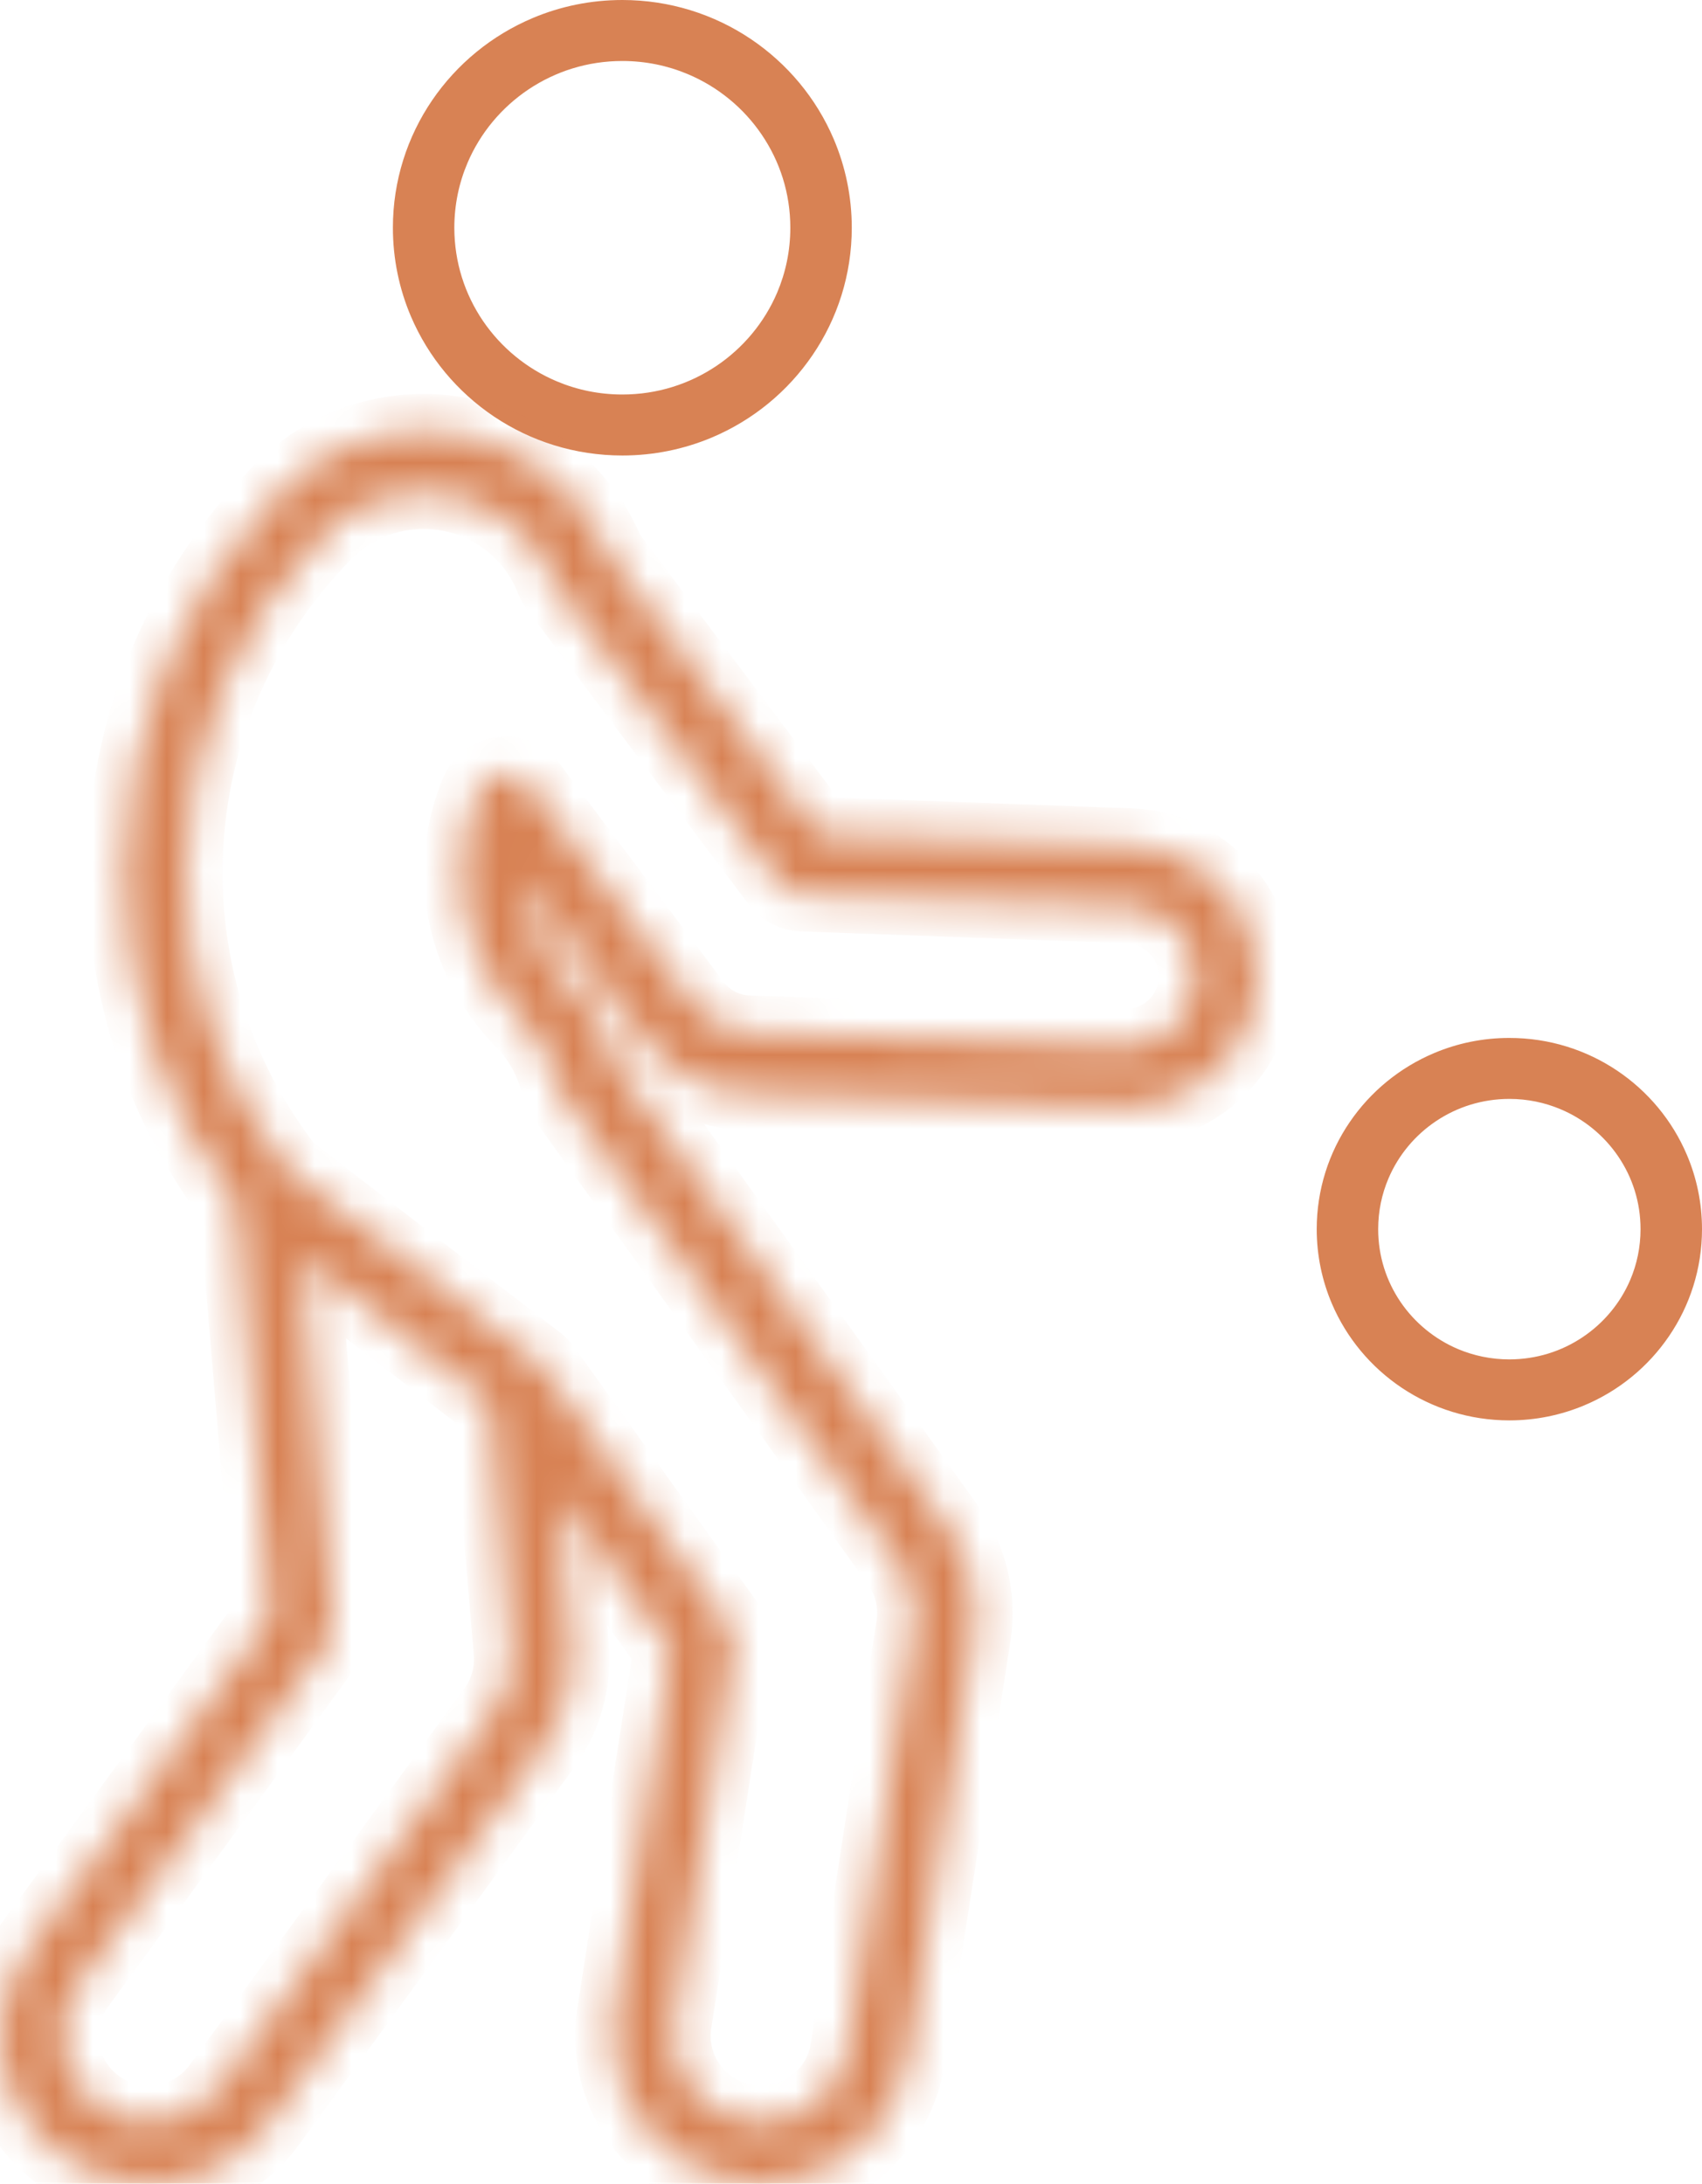 <svg width="46" height="59" viewBox="0 0 46 59" fill="none" xmlns="http://www.w3.org/2000/svg">
<path d="M21.004 7.907C20.66 8.714 20.083 9.404 19.358 9.89C18.632 10.376 17.763 10.659 16.82 10.659C16.191 10.659 15.595 10.533 15.053 10.305C14.239 9.964 13.544 9.391 13.054 8.672C12.565 7.952 12.28 7.089 12.279 6.153C12.28 5.529 12.406 4.939 12.636 4.4C12.98 3.592 13.557 2.903 14.282 2.417C15.008 1.931 15.877 1.648 16.82 1.648C17.449 1.648 18.044 1.774 18.587 2.002C19.401 2.343 20.096 2.915 20.585 3.635C21.075 4.355 21.36 5.217 21.36 6.153C21.36 6.778 21.233 7.368 21.004 7.907ZM20.287 1.051C19.299 0.388 18.101 -0 16.82 2.12547e-07C15.966 -0 15.148 0.172 14.406 0.484C13.292 0.952 12.347 1.731 11.678 2.712C11.01 3.693 10.618 4.882 10.619 6.153C10.619 7.001 10.792 7.812 11.106 8.549C11.578 9.654 12.363 10.592 13.352 11.255C14.341 11.919 15.538 12.307 16.82 12.307C17.674 12.307 18.491 12.135 19.234 11.823C20.348 11.355 21.293 10.576 21.961 9.594C22.63 8.613 23.021 7.425 23.021 6.153C23.021 5.306 22.847 4.495 22.533 3.758C22.062 2.653 21.277 1.715 20.287 1.051Z" fill="#d88254"/>
<mask id="path-2-inside-1_609_10" fill="white">
<path d="M32.318 26.446C32.309 26.703 32.249 26.942 32.149 27.16C31.999 27.487 31.756 27.765 31.455 27.959C31.154 28.154 30.8 28.266 30.416 28.266C30.393 28.266 30.369 28.266 30.345 28.265L30.345 28.265L20.219 27.895C19.642 27.874 19.107 27.595 18.762 27.136L14.327 21.236C14.148 20.998 13.855 20.874 13.558 20.911C13.261 20.948 13.008 21.14 12.894 21.415C12.606 22.108 12.462 22.844 12.462 23.58C12.462 24.299 12.599 25.018 12.874 25.698C13.149 26.378 13.562 27.017 14.108 27.574L14.113 27.579C14.608 28.081 14.926 28.68 15.077 29.315C15.101 29.416 15.149 29.519 15.209 29.604L24.269 42.223C24.555 42.622 24.707 43.097 24.707 43.582C24.707 43.701 24.698 43.82 24.679 43.939L22.902 55.367C22.856 55.658 22.76 55.925 22.623 56.165C22.417 56.525 22.119 56.822 21.764 57.029C21.409 57.236 21.001 57.352 20.573 57.352C20.453 57.352 20.332 57.343 20.208 57.324C19.915 57.279 19.645 57.183 19.404 57.047C19.041 56.844 18.741 56.547 18.533 56.195C18.324 55.843 18.207 55.438 18.207 55.013C18.207 54.894 18.216 54.774 18.235 54.652L19.815 44.497C19.848 44.285 19.796 44.067 19.671 43.893L14.711 36.985C14.71 36.983 14.708 36.98 14.707 36.978L14.705 36.976C14.691 36.957 14.677 36.938 14.662 36.921C14.656 36.914 14.65 36.909 14.645 36.903C14.633 36.889 14.621 36.876 14.608 36.864C14.602 36.858 14.595 36.852 14.588 36.846C14.575 36.834 14.562 36.823 14.548 36.812C14.544 36.809 14.541 36.806 14.537 36.803L7.773 31.6C5.986 29.31 5.016 26.519 5.016 23.579C5.017 20.133 6.347 16.889 8.77 14.419L8.777 14.412L8.778 14.411L8.786 14.402L8.785 14.403C9.152 14.032 9.574 13.755 10.028 13.57C10.481 13.385 10.965 13.292 11.449 13.292C11.92 13.292 12.391 13.38 12.835 13.556C13.278 13.732 13.693 13.994 14.057 14.348C14.453 14.732 14.74 15.179 14.927 15.659C14.955 15.731 14.99 15.794 15.036 15.856L21.033 23.834C21.184 24.034 21.416 24.155 21.668 24.165L30.485 24.487C30.744 24.497 30.985 24.556 31.205 24.655C31.534 24.804 31.814 25.045 32.01 25.343C32.207 25.642 32.319 25.993 32.319 26.374C32.319 26.398 32.319 26.422 32.318 26.446ZM13.361 46.206L5.934 56.383C5.701 56.701 5.407 56.941 5.078 57.105C4.749 57.268 4.385 57.352 4.019 57.352C3.538 57.351 3.058 57.209 2.637 56.906C2.316 56.676 2.074 56.384 1.91 56.058C1.746 55.731 1.661 55.37 1.661 55.007C1.661 54.529 1.805 54.053 2.11 53.635L8.843 44.409C8.96 44.249 9.014 44.053 8.998 43.856L8.165 33.987L13.232 37.883L13.802 44.636C13.807 44.701 13.81 44.766 13.81 44.831C13.81 45.323 13.654 45.804 13.361 46.206ZM33.98 26.374C33.98 25.902 33.886 25.447 33.714 25.032C33.456 24.41 33.025 23.876 32.478 23.49C31.932 23.104 31.264 22.866 30.546 22.84L22.126 22.532L16.428 14.952C16.159 14.302 15.756 13.692 15.219 13.171C14.697 12.663 14.093 12.28 13.451 12.025C12.809 11.771 12.129 11.644 11.449 11.644C10.751 11.644 10.053 11.778 9.396 12.046C8.739 12.314 8.125 12.717 7.599 13.25L7.598 13.251L7.589 13.26L7.59 13.259L7.583 13.266L7.581 13.268C4.858 16.039 3.354 19.709 3.355 23.579C3.355 26.832 4.417 29.943 6.373 32.497L7.317 43.69L0.765 52.669C0.25 53.373 -0.001 54.196 1.0127e-06 55.007C1.0127e-06 55.624 0.144 56.236 0.424 56.794C0.704 57.35 1.122 57.852 1.663 58.241C2.373 58.752 3.203 59 4.019 59C4.641 59 5.258 58.857 5.82 58.579C6.381 58.301 6.887 57.886 7.279 57.349L14.706 47.172C15.204 46.489 15.47 45.669 15.47 44.831C15.47 44.721 15.466 44.609 15.456 44.498L15.109 40.378L18.123 44.576L16.594 54.4C16.562 54.605 16.547 54.81 16.547 55.013C16.547 55.982 16.903 56.891 17.505 57.594C17.807 57.946 18.171 58.248 18.584 58.481C18.997 58.713 19.46 58.877 19.955 58.953C20.162 58.984 20.368 59 20.573 59C21.549 59 22.465 58.647 23.174 58.049C23.529 57.749 23.833 57.388 24.067 56.978C24.302 56.568 24.467 56.109 24.543 55.618L26.321 44.191C26.352 43.988 26.368 43.784 26.368 43.582C26.368 42.757 26.11 41.946 25.621 41.266L16.652 28.773C16.42 27.917 15.968 27.103 15.3 26.426L15.297 26.424C14.903 26.021 14.611 25.567 14.415 25.084C14.239 24.647 14.143 24.187 14.126 23.724L17.431 28.121C18.076 28.98 19.079 29.502 20.158 29.541L30.283 29.912L30.283 29.912C30.327 29.913 30.372 29.914 30.416 29.914C30.892 29.914 31.351 29.82 31.769 29.65C32.396 29.394 32.934 28.967 33.323 28.424C33.712 27.881 33.952 27.219 33.978 26.506L33.148 26.476L33.978 26.506C33.979 26.462 33.98 26.418 33.98 26.374Z"/>
</mask>
<path d="M32.318 26.446C32.309 26.703 32.249 26.942 32.149 27.16C31.999 27.487 31.756 27.765 31.455 27.959C31.154 28.154 30.8 28.266 30.416 28.266C30.393 28.266 30.369 28.266 30.345 28.265L30.345 28.265L20.219 27.895C19.642 27.874 19.107 27.595 18.762 27.136L14.327 21.236C14.148 20.998 13.855 20.874 13.558 20.911C13.261 20.948 13.008 21.14 12.894 21.415C12.606 22.108 12.462 22.844 12.462 23.58C12.462 24.299 12.599 25.018 12.874 25.698C13.149 26.378 13.562 27.017 14.108 27.574L14.113 27.579C14.608 28.081 14.926 28.68 15.077 29.315C15.101 29.416 15.149 29.519 15.209 29.604L24.269 42.223C24.555 42.622 24.707 43.097 24.707 43.582C24.707 43.701 24.698 43.82 24.679 43.939L22.902 55.367C22.856 55.658 22.76 55.925 22.623 56.165C22.417 56.525 22.119 56.822 21.764 57.029C21.409 57.236 21.001 57.352 20.573 57.352C20.453 57.352 20.332 57.343 20.208 57.324C19.915 57.279 19.645 57.183 19.404 57.047C19.041 56.844 18.741 56.547 18.533 56.195C18.324 55.843 18.207 55.438 18.207 55.013C18.207 54.894 18.216 54.774 18.235 54.652L19.815 44.497C19.848 44.285 19.796 44.067 19.671 43.893L14.711 36.985C14.71 36.983 14.708 36.98 14.707 36.978L14.705 36.976C14.691 36.957 14.677 36.938 14.662 36.921C14.656 36.914 14.65 36.909 14.645 36.903C14.633 36.889 14.621 36.876 14.608 36.864C14.602 36.858 14.595 36.852 14.588 36.846C14.575 36.834 14.562 36.823 14.548 36.812C14.544 36.809 14.541 36.806 14.537 36.803L7.773 31.6C5.986 29.31 5.016 26.519 5.016 23.579C5.017 20.133 6.347 16.889 8.77 14.419L8.777 14.412L8.778 14.411L8.786 14.402L8.785 14.403C9.152 14.032 9.574 13.755 10.028 13.57C10.481 13.385 10.965 13.292 11.449 13.292C11.92 13.292 12.391 13.38 12.835 13.556C13.278 13.732 13.693 13.994 14.057 14.348C14.453 14.732 14.74 15.179 14.927 15.659C14.955 15.731 14.99 15.794 15.036 15.856L21.033 23.834C21.184 24.034 21.416 24.155 21.668 24.165L30.485 24.487C30.744 24.497 30.985 24.556 31.205 24.655C31.534 24.804 31.814 25.045 32.01 25.343C32.207 25.642 32.319 25.993 32.319 26.374C32.319 26.398 32.319 26.422 32.318 26.446ZM13.361 46.206L5.934 56.383C5.701 56.701 5.407 56.941 5.078 57.105C4.749 57.268 4.385 57.352 4.019 57.352C3.538 57.351 3.058 57.209 2.637 56.906C2.316 56.676 2.074 56.384 1.91 56.058C1.746 55.731 1.661 55.37 1.661 55.007C1.661 54.529 1.805 54.053 2.11 53.635L8.843 44.409C8.96 44.249 9.014 44.053 8.998 43.856L8.165 33.987L13.232 37.883L13.802 44.636C13.807 44.701 13.81 44.766 13.81 44.831C13.81 45.323 13.654 45.804 13.361 46.206ZM33.98 26.374C33.98 25.902 33.886 25.447 33.714 25.032C33.456 24.41 33.025 23.876 32.478 23.49C31.932 23.104 31.264 22.866 30.546 22.84L22.126 22.532L16.428 14.952C16.159 14.302 15.756 13.692 15.219 13.171C14.697 12.663 14.093 12.28 13.451 12.025C12.809 11.771 12.129 11.644 11.449 11.644C10.751 11.644 10.053 11.778 9.396 12.046C8.739 12.314 8.125 12.717 7.599 13.25L7.598 13.251L7.589 13.26L7.59 13.259L7.583 13.266L7.581 13.268C4.858 16.039 3.354 19.709 3.355 23.579C3.355 26.832 4.417 29.943 6.373 32.497L7.317 43.69L0.765 52.669C0.25 53.373 -0.001 54.196 1.0127e-06 55.007C1.0127e-06 55.624 0.144 56.236 0.424 56.794C0.704 57.35 1.122 57.852 1.663 58.241C2.373 58.752 3.203 59 4.019 59C4.641 59 5.258 58.857 5.82 58.579C6.381 58.301 6.887 57.886 7.279 57.349L14.706 47.172C15.204 46.489 15.47 45.669 15.47 44.831C15.47 44.721 15.466 44.609 15.456 44.498L15.109 40.378L18.123 44.576L16.594 54.4C16.562 54.605 16.547 54.81 16.547 55.013C16.547 55.982 16.903 56.891 17.505 57.594C17.807 57.946 18.171 58.248 18.584 58.481C18.997 58.713 19.46 58.877 19.955 58.953C20.162 58.984 20.368 59 20.573 59C21.549 59 22.465 58.647 23.174 58.049C23.529 57.749 23.833 57.388 24.067 56.978C24.302 56.568 24.467 56.109 24.543 55.618L26.321 44.191C26.352 43.988 26.368 43.784 26.368 43.582C26.368 42.757 26.11 41.946 25.621 41.266L16.652 28.773C16.42 27.917 15.968 27.103 15.3 26.426L15.297 26.424C14.903 26.021 14.611 25.567 14.415 25.084C14.239 24.647 14.143 24.187 14.126 23.724L17.431 28.121C18.076 28.98 19.079 29.502 20.158 29.541L30.283 29.912L30.283 29.912C30.327 29.913 30.372 29.914 30.416 29.914C30.892 29.914 31.351 29.82 31.769 29.65C32.396 29.394 32.934 28.967 33.323 28.424C33.712 27.881 33.952 27.219 33.978 26.506L33.148 26.476L33.978 26.506C33.979 26.462 33.98 26.418 33.98 26.374Z" fill="#d88254" stroke="#d88254" stroke-width="2" mask="url(#path-2-inside-1_609_10)"/>
<path d="M44.061 34.58C43.792 35.21 43.342 35.749 42.775 36.128C42.208 36.508 41.531 36.728 40.793 36.729C40.302 36.729 39.837 36.63 39.413 36.453C38.778 36.186 38.235 35.739 37.852 35.177C37.47 34.614 37.248 33.942 37.248 33.21C37.248 32.722 37.347 32.261 37.526 31.841C37.794 31.21 38.245 30.671 38.811 30.292C39.378 29.912 40.056 29.692 40.793 29.691C41.285 29.691 41.75 29.79 42.173 29.968C42.809 30.234 43.352 30.681 43.734 31.243C44.117 31.806 44.339 32.478 44.339 33.21C44.339 33.698 44.24 34.159 44.061 34.58ZM43.705 28.926C42.875 28.369 41.869 28.043 40.793 28.044C40.077 28.043 39.39 28.188 38.767 28.45C37.831 28.843 37.038 29.497 36.477 30.321C35.915 31.144 35.587 32.143 35.587 33.21C35.587 33.921 35.733 34.603 35.996 35.221C36.392 36.15 37.051 36.937 37.882 37.494C38.712 38.051 39.718 38.377 40.793 38.377C41.51 38.377 42.197 38.232 42.82 37.97C43.756 37.578 44.549 36.924 45.11 36.099C45.672 35.276 46 34.277 46 33.21C46 32.499 45.854 31.817 45.59 31.199C45.195 30.271 44.536 29.483 43.705 28.926Z" fill="#d88254"/>
</svg>
